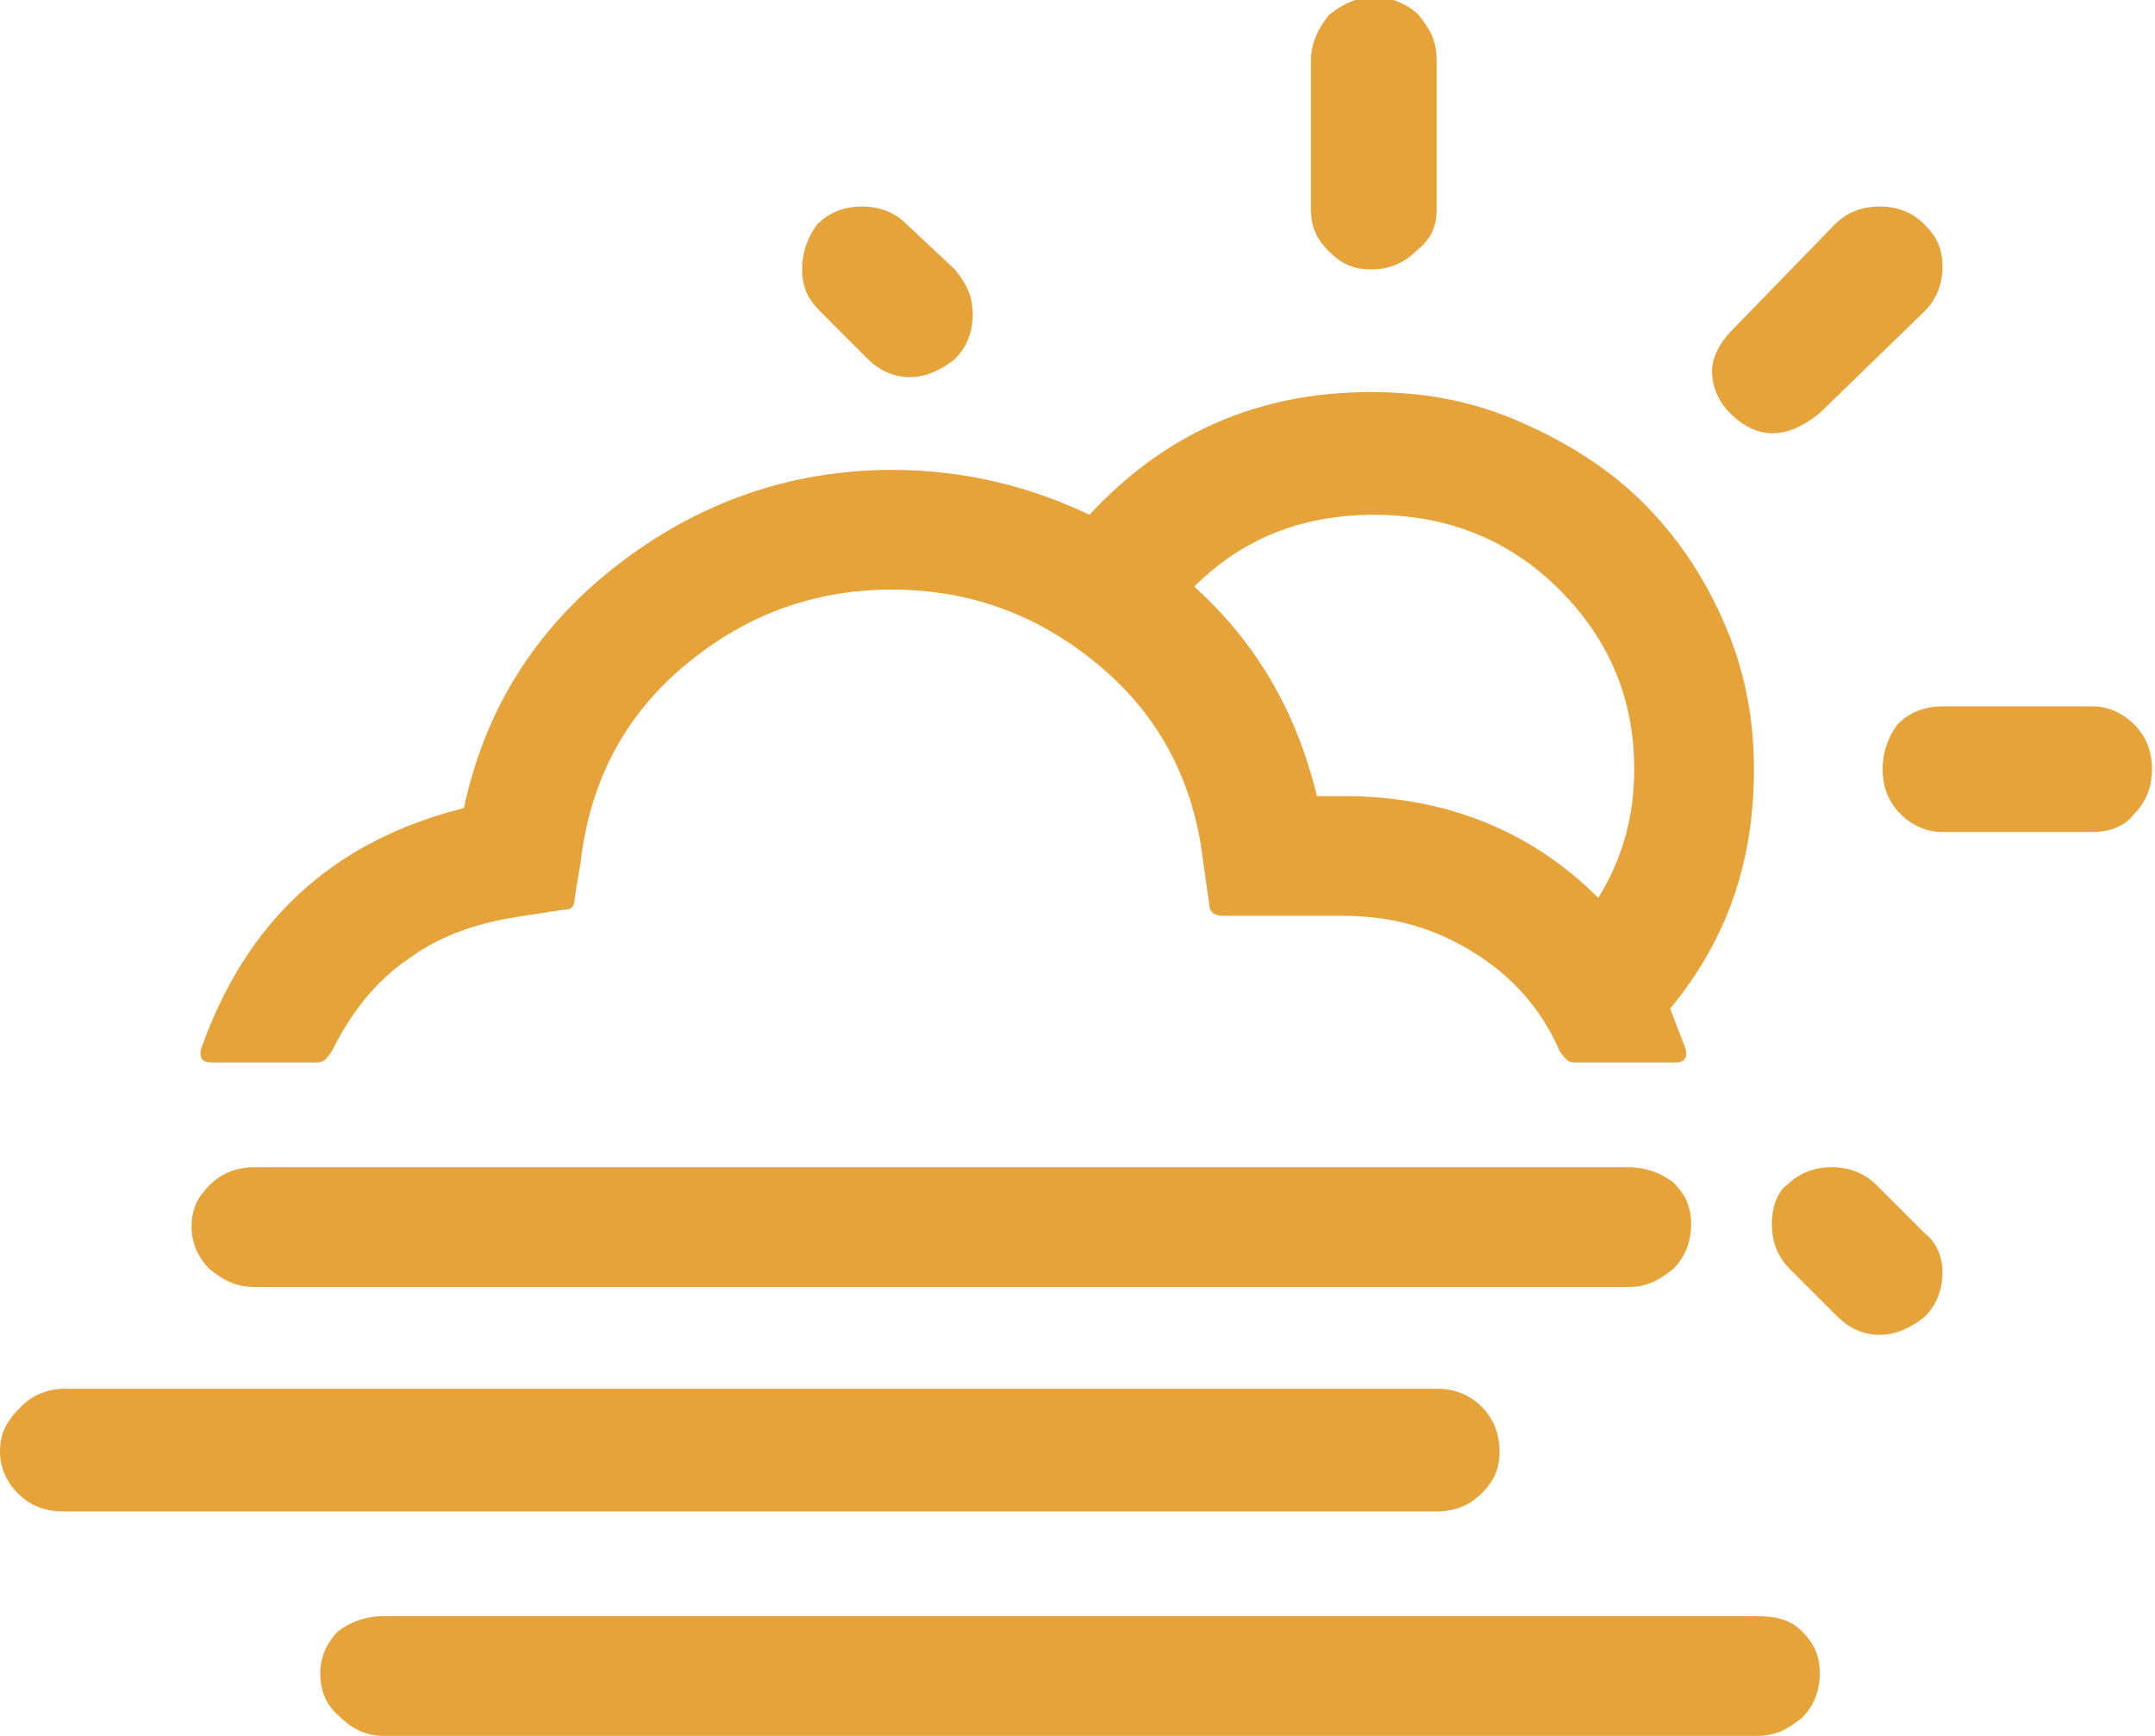 <?xml version="1.0" encoding="utf-8"?>
<!-- Generator: Adobe Illustrator 27.0.1, SVG Export Plug-In . SVG Version: 6.00 Build 0)  -->
<svg version="1.1" id="Layer_2_00000029724631133960581900000017436679630886727325_"
	 xmlns="http://www.w3.org/2000/svg" xmlns:xlink="http://www.w3.org/1999/xlink" x="0px" y="0px" viewBox="0 0 72 58"
	 style="enable-background:new 0 0 72 58;" xml:space="preserve">
<style type="text/css">
	.st0{fill:#E6A339;}
</style>
<g id="Layer_1-2">
	<path id="mist-day" class="st0" d="M0,48.5c0,0.5,0.2,1,0.6,1.4c0.4,0.4,0.9,0.6,1.5,0.6H48c0.6,0,1.1-0.2,1.5-0.6
		c0.4-0.4,0.6-0.8,0.6-1.4s-0.2-1.1-0.6-1.5c-0.4-0.4-0.9-0.6-1.5-0.6H2.2c-0.6,0-1.1,0.2-1.5,0.6C0.2,47.5,0,47.9,0,48.5L0,48.5z
		 M6.4,41c0,0.5,0.2,1,0.6,1.4C7.5,42.8,7.9,43,8.5,43h45.9c0.6,0,1-0.2,1.5-0.6c0.4-0.4,0.6-0.9,0.6-1.5s-0.2-1-0.6-1.4
		C55.5,39.2,55,39,54.4,39H8.5c-0.6,0-1.1,0.2-1.5,0.6C6.6,40,6.4,40.4,6.4,41z M6.7,35.2c0,0.2,0.1,0.3,0.4,0.3h3.5
		c0.2,0,0.3-0.1,0.5-0.4c0.6-1.2,1.4-2.3,2.6-3.1c1.1-0.8,2.4-1.2,3.8-1.4l1.3-0.2c0.3,0,0.4-0.1,0.4-0.4l0.2-1.2
		c0.3-2.6,1.4-4.8,3.4-6.5c2-1.7,4.3-2.6,7-2.6s5,0.9,7,2.6c2,1.7,3.1,3.9,3.4,6.5l0.2,1.4c0,0.3,0.2,0.4,0.5,0.4h4
		c1.6,0,3,0.4,4.3,1.2c1.3,0.8,2.3,1.9,2.9,3.3c0.2,0.3,0.3,0.4,0.5,0.4H56c0.3,0,0.4-0.2,0.3-0.5l-0.5-1.3c1.9-2.3,2.8-4.9,2.8-8
		c0-1.7-0.3-3.3-1-4.9c-0.7-1.6-1.6-2.9-2.7-4c-1.1-1.1-2.5-2-4.1-2.7c-1.6-0.7-3.2-1-5-1c-3.8,0-6.9,1.4-9.4,4.1
		c-2.1-1-4.3-1.5-6.6-1.5c-3.4,0-6.5,1.1-9.2,3.2s-4.4,4.8-5.1,8.1c-4.4,1.1-7.3,3.8-8.8,8.1C6.7,35,6.7,35.1,6.7,35.2L6.7,35.2z
		 M10.7,55.9c0,0.6,0.2,1.1,0.7,1.5c0.4,0.4,0.9,0.6,1.4,0.6h45.9c0.6,0,1-0.2,1.5-0.6c0.4-0.4,0.6-0.9,0.6-1.5s-0.2-1-0.6-1.4
		c-0.4-0.4-0.9-0.5-1.5-0.5H12.8c-0.6,0-1.1,0.2-1.5,0.5C10.9,54.9,10.7,55.4,10.7,55.9L10.7,55.9z M26.8,9c0,0.6,0.2,1,0.6,1.4
		L29,12c0.4,0.4,0.9,0.6,1.4,0.6s1-0.2,1.5-0.6c0.4-0.4,0.6-0.9,0.6-1.5S32.3,9.5,31.9,9l-1.6-1.5c-0.4-0.4-0.9-0.6-1.5-0.6
		s-1.1,0.2-1.5,0.6C27,7.9,26.8,8.4,26.8,9L26.8,9z M39.9,19.6c1.6-1.6,3.6-2.4,6-2.4s4.5,0.8,6.2,2.5c1.7,1.7,2.5,3.7,2.5,6
		c0,1.6-0.4,3-1.2,4.3c-2.3-2.3-5.2-3.4-8.5-3.4H44C43.3,23.7,41.9,21.4,39.9,19.6z M43.8,7c0,0.6,0.2,1,0.6,1.4
		C44.8,8.8,45.2,9,45.8,9s1.1-0.2,1.5-0.6C47.8,8,48,7.6,48,7V2c0-0.6-0.2-1-0.6-1.5c-0.4-0.4-1-0.6-1.5-0.6s-1,0.2-1.5,0.6
		C44,1,43.8,1.5,43.8,2L43.8,7L43.8,7L43.8,7z M57.2,12.4c0,0.5,0.2,1,0.6,1.4c0.9,0.9,1.9,0.9,3,0l3.5-3.4c0.4-0.4,0.6-0.9,0.6-1.5
		c0-0.6-0.2-1-0.6-1.4c-0.4-0.4-0.9-0.6-1.5-0.6s-1.1,0.2-1.5,0.6L57.9,11C57.4,11.5,57.2,12,57.2,12.4L57.2,12.4z M59.2,40.9
		c0,0.6,0.2,1.1,0.6,1.5l1.6,1.6c0.4,0.4,0.9,0.6,1.4,0.6s1-0.2,1.5-0.6c0.4-0.4,0.6-0.9,0.6-1.5c0-0.5-0.2-1-0.6-1.3l-1.6-1.6
		c-0.4-0.4-0.9-0.6-1.5-0.6c-0.6,0-1.1,0.2-1.5,0.6C59.4,39.8,59.2,40.3,59.2,40.9L59.2,40.9z M62.9,25.7c0,0.6,0.2,1.1,0.6,1.5
		c0.4,0.4,0.9,0.6,1.4,0.6h5c0.6,0,1.1-0.2,1.4-0.6c0.4-0.4,0.6-0.9,0.6-1.5s-0.2-1.1-0.6-1.5c-0.4-0.4-0.9-0.6-1.4-0.6h-5
		c-0.6,0-1.1,0.2-1.5,0.6C63.1,24.6,62.9,25.1,62.9,25.7L62.9,25.7z"/>
</g>
</svg>
